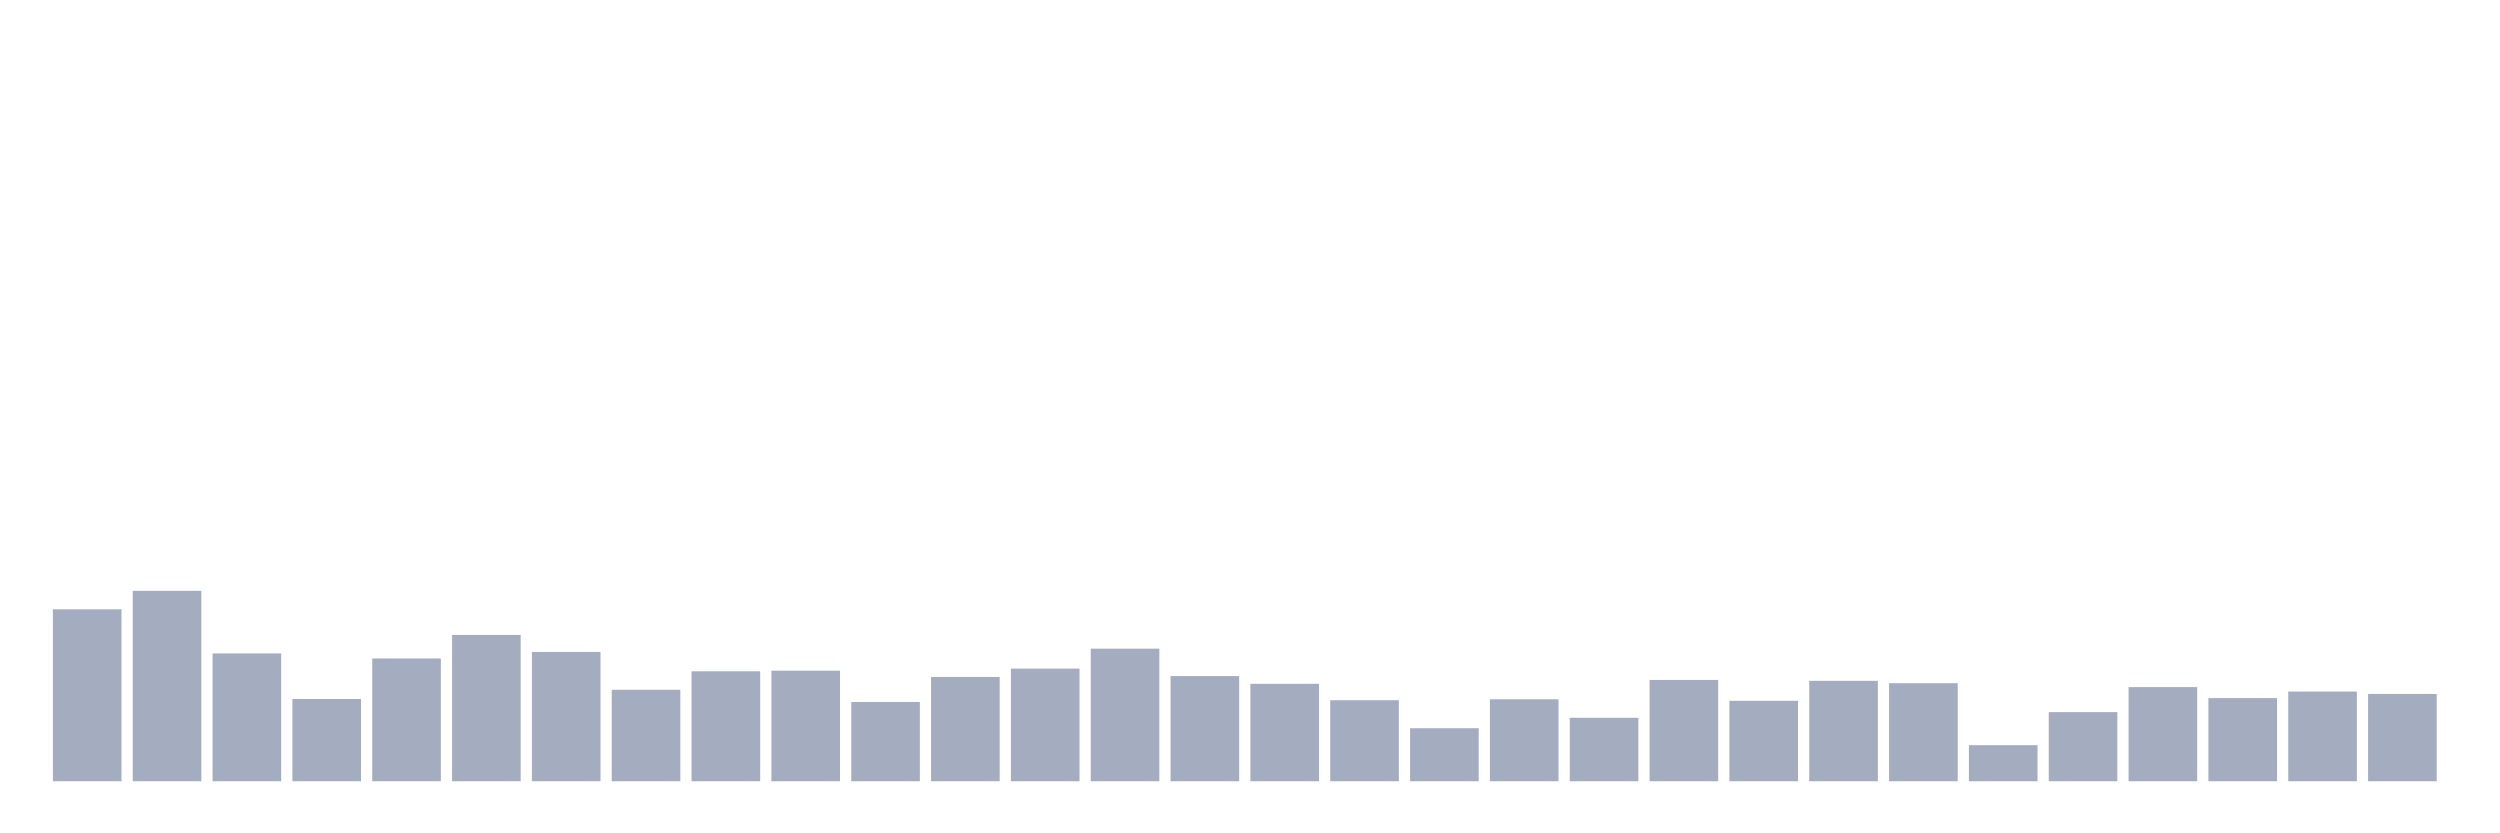 <svg xmlns="http://www.w3.org/2000/svg" viewBox="0 0 480 160"><g transform="translate(10,10)"><rect class="bar" x="0.153" width="13.175" y="106.988" height="33.012" fill="rgb(164,173,192)"></rect><rect class="bar" x="15.482" width="13.175" y="103.441" height="36.559" fill="rgb(164,173,192)"></rect><rect class="bar" x="30.81" width="13.175" y="115.456" height="24.544" fill="rgb(164,173,192)"></rect><rect class="bar" x="46.138" width="13.175" y="124.209" height="15.791" fill="rgb(164,173,192)"></rect><rect class="bar" x="61.466" width="13.175" y="116.428" height="23.572" fill="rgb(164,173,192)"></rect><rect class="bar" x="76.794" width="13.175" y="111.908" height="28.092" fill="rgb(164,173,192)"></rect><rect class="bar" x="92.123" width="13.175" y="115.17" height="24.83" fill="rgb(164,173,192)"></rect><rect class="bar" x="107.451" width="13.175" y="122.436" height="17.564" fill="rgb(164,173,192)"></rect><rect class="bar" x="122.779" width="13.175" y="118.888" height="21.112" fill="rgb(164,173,192)"></rect><rect class="bar" x="138.107" width="13.175" y="118.774" height="21.226" fill="rgb(164,173,192)"></rect><rect class="bar" x="153.436" width="13.175" y="124.781" height="15.219" fill="rgb(164,173,192)"></rect><rect class="bar" x="168.764" width="13.175" y="119.975" height="20.025" fill="rgb(164,173,192)"></rect><rect class="bar" x="184.092" width="13.175" y="118.374" height="21.626" fill="rgb(164,173,192)"></rect><rect class="bar" x="199.42" width="13.175" y="114.54" height="25.46" fill="rgb(164,173,192)"></rect><rect class="bar" x="214.748" width="13.175" y="119.804" height="20.196" fill="rgb(164,173,192)"></rect><rect class="bar" x="230.077" width="13.175" y="121.291" height="18.709" fill="rgb(164,173,192)"></rect><rect class="bar" x="245.405" width="13.175" y="124.438" height="15.562" fill="rgb(164,173,192)"></rect><rect class="bar" x="260.733" width="13.175" y="129.816" height="10.184" fill="rgb(164,173,192)"></rect><rect class="bar" x="276.061" width="13.175" y="124.266" height="15.734" fill="rgb(164,173,192)"></rect><rect class="bar" x="291.39" width="13.175" y="127.814" height="12.186" fill="rgb(164,173,192)"></rect><rect class="bar" x="306.718" width="13.175" y="120.548" height="19.452" fill="rgb(164,173,192)"></rect><rect class="bar" x="322.046" width="13.175" y="124.553" height="15.447" fill="rgb(164,173,192)"></rect><rect class="bar" x="337.374" width="13.175" y="120.719" height="19.281" fill="rgb(164,173,192)"></rect><rect class="bar" x="352.702" width="13.175" y="121.177" height="18.823" fill="rgb(164,173,192)"></rect><rect class="bar" x="368.031" width="13.175" y="133.077" height="6.923" fill="rgb(164,173,192)"></rect><rect class="bar" x="383.359" width="13.175" y="126.727" height="13.273" fill="rgb(164,173,192)"></rect><rect class="bar" x="398.687" width="13.175" y="121.921" height="18.079" fill="rgb(164,173,192)"></rect><rect class="bar" x="414.015" width="13.175" y="124.038" height="15.962" fill="rgb(164,173,192)"></rect><rect class="bar" x="429.344" width="13.175" y="122.779" height="17.221" fill="rgb(164,173,192)"></rect><rect class="bar" x="444.672" width="13.175" y="123.237" height="16.763" fill="rgb(164,173,192)"></rect></g></svg>
